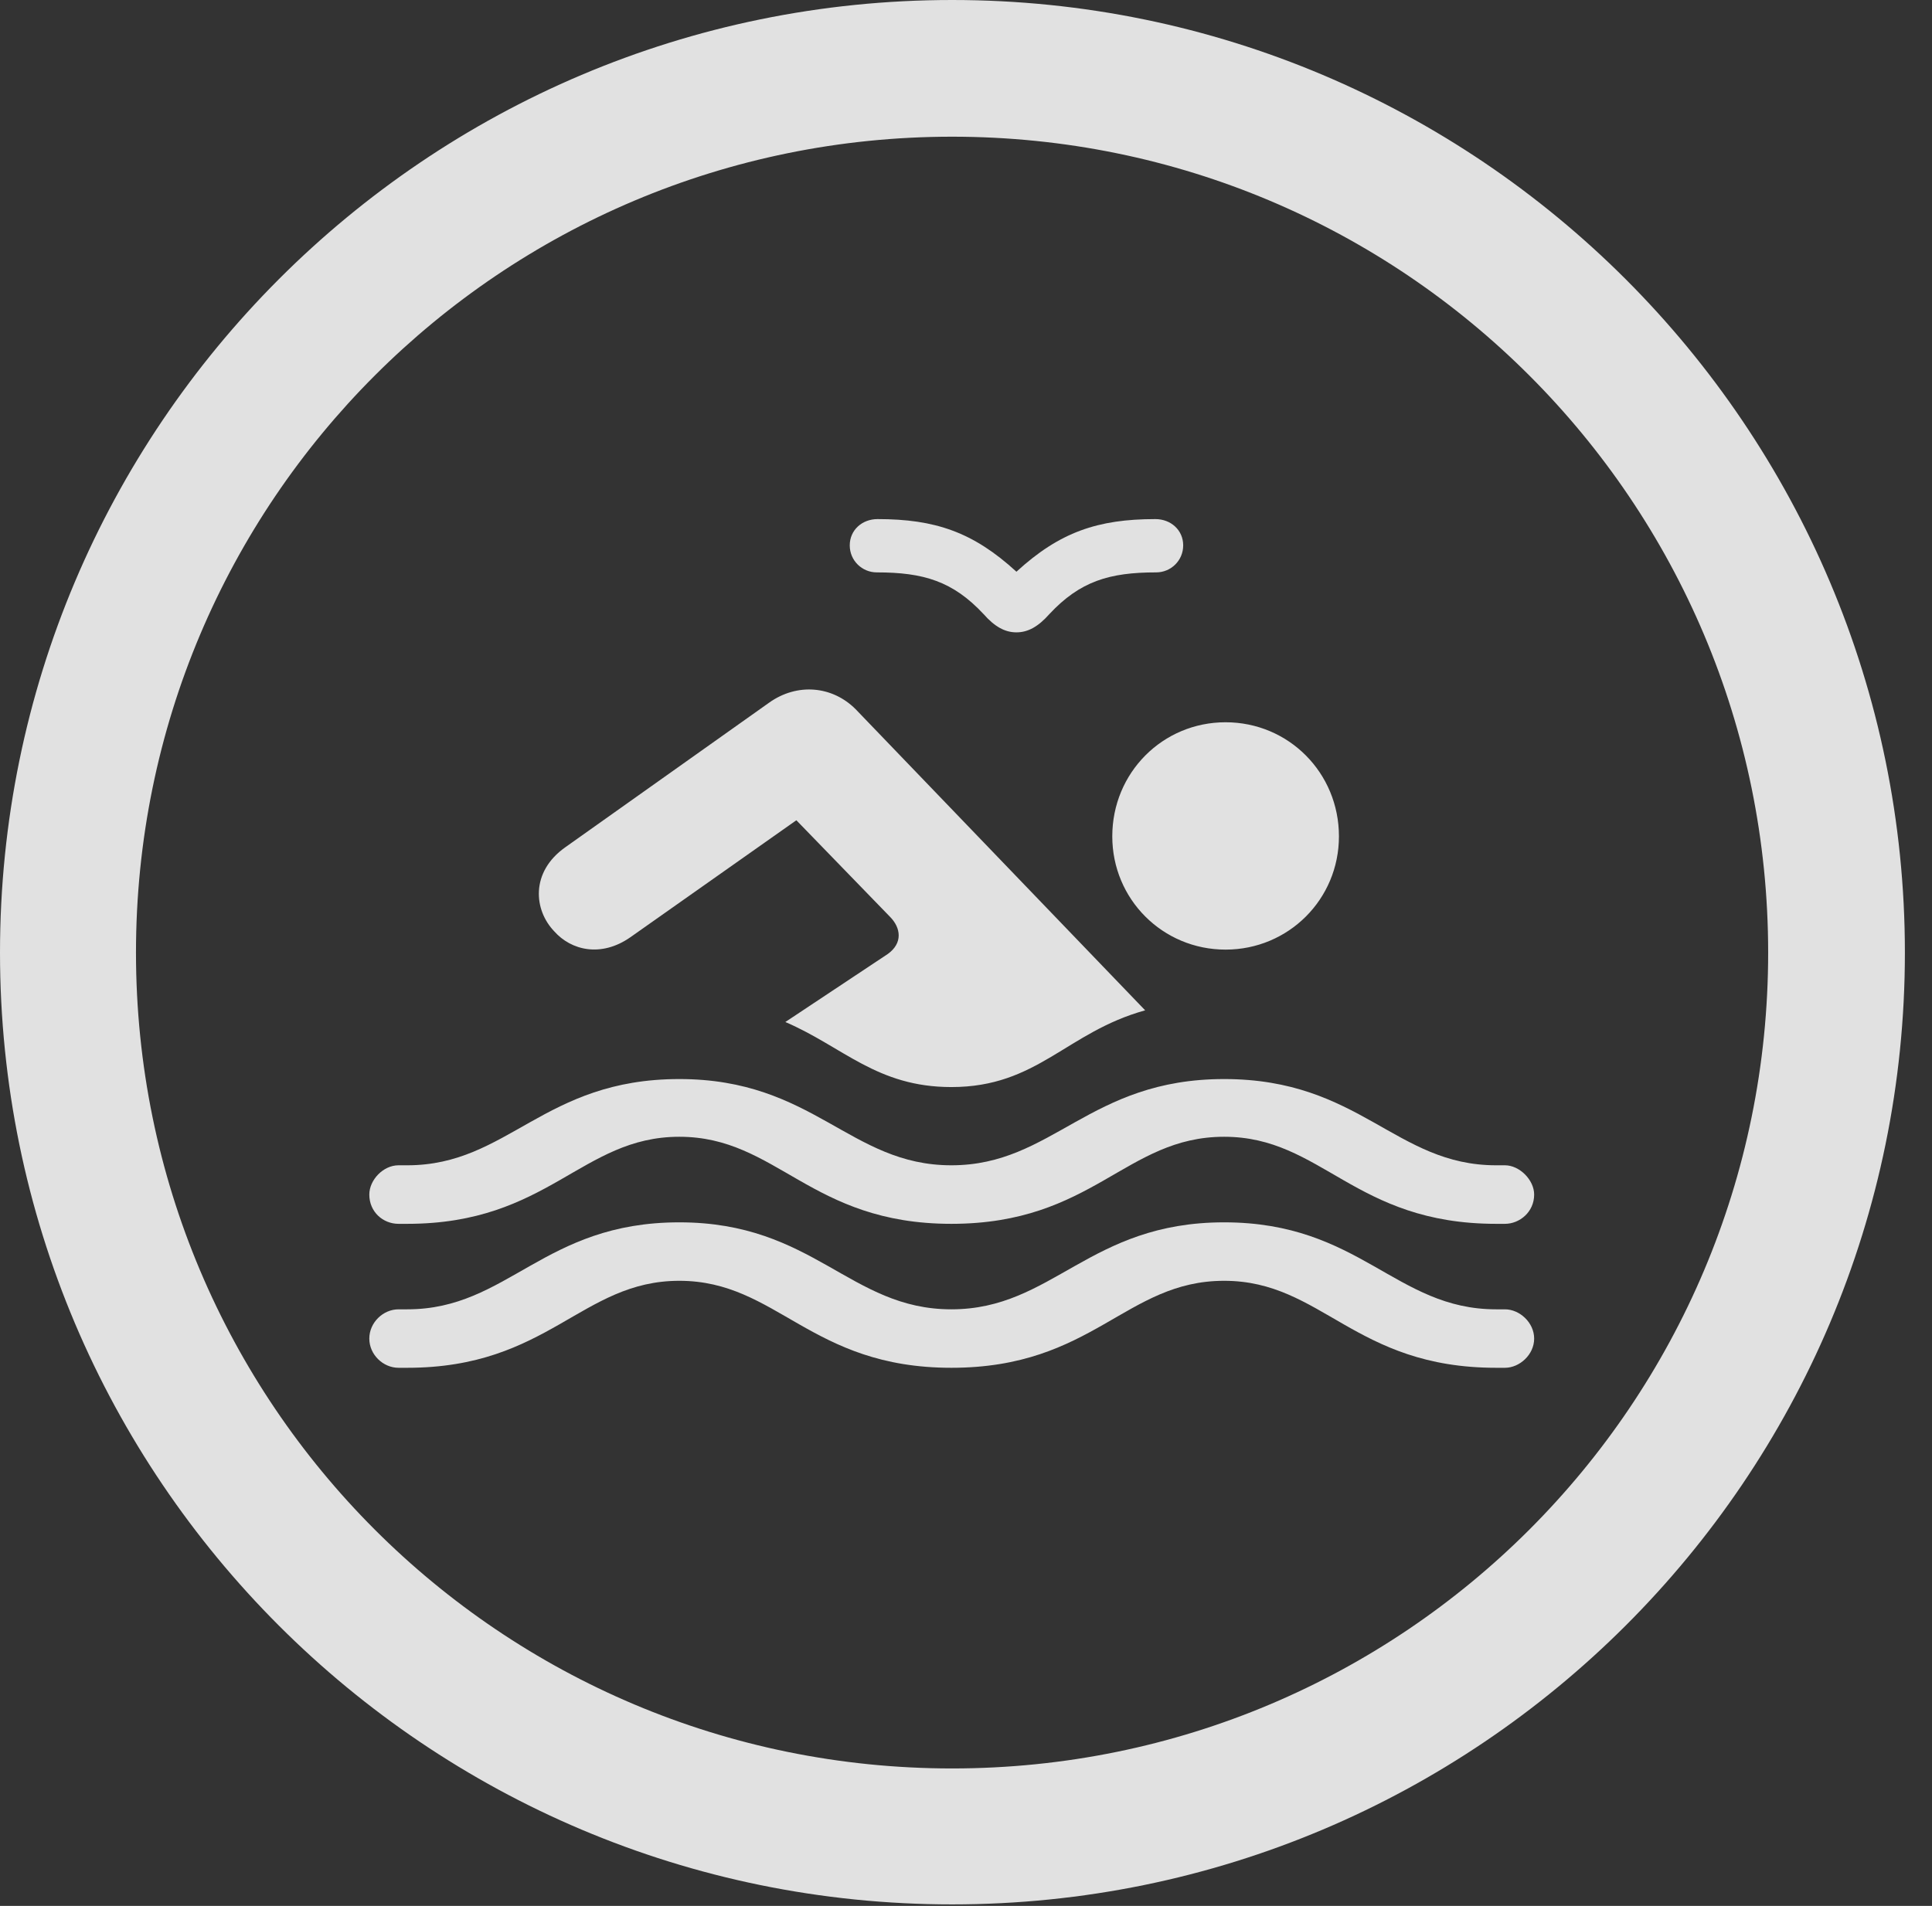 <?xml version="1.0" encoding="UTF-8"?>
<!--Generator: Apple Native CoreSVG 326-->
<!DOCTYPE svg
PUBLIC "-//W3C//DTD SVG 1.1//EN"
       "http://www.w3.org/Graphics/SVG/1.1/DTD/svg11.dtd">
<svg version="1.1" xmlns="http://www.w3.org/2000/svg" xmlns:xlink="http://www.w3.org/1999/xlink" viewBox="0 0 25.801 25.459">
 <rect x="0" y="0" width="25.801" height="25.459" fill="#333333" stroke="none"/>
 <g>
  <rect height="25.459" opacity="0" width="25.801" x="0" y="0"/>
  <path d="M12.715 25.439C19.736 25.439 25.439 19.746 25.439 12.725C25.439 5.703 19.736 0 12.715 0C5.693 0 0 5.703 0 12.725C0 19.746 5.693 25.439 12.715 25.439ZM12.715 23.623C6.689 23.623 1.816 18.75 1.816 12.725C1.816 6.699 6.689 1.826 12.715 1.826C18.74 1.826 23.613 6.699 23.613 12.725C23.613 18.75 18.74 23.623 12.715 23.623Z" fill="white" fill-opacity="0.85"/>
  <path d="M5.322 16.348L5.439 16.348C7.324 16.348 7.764 15.185 9.072 15.185C10.381 15.185 10.82 16.348 12.705 16.348C14.6 16.348 15.029 15.185 16.348 15.185C17.656 15.185 18.086 16.348 19.98 16.348L20.098 16.348C20.293 16.348 20.488 16.191 20.488 15.957C20.488 15.762 20.293 15.566 20.098 15.566L19.98 15.566C18.633 15.566 18.164 14.414 16.348 14.414C14.541 14.414 14.062 15.566 12.705 15.566C11.348 15.566 10.869 14.414 9.072 14.414C7.256 14.414 6.787 15.566 5.439 15.566L5.322 15.566C5.117 15.566 4.932 15.762 4.932 15.957C4.932 16.191 5.117 16.348 5.322 16.348ZM5.322 18.271L5.439 18.271C7.324 18.271 7.764 17.109 9.072 17.109C10.381 17.109 10.82 18.271 12.705 18.271C14.6 18.271 15.029 17.109 16.348 17.109C17.656 17.109 18.086 18.271 19.98 18.271L20.098 18.271C20.293 18.271 20.488 18.096 20.488 17.881C20.488 17.666 20.293 17.49 20.098 17.49L19.98 17.49C18.633 17.49 18.164 16.328 16.348 16.328C14.541 16.328 14.062 17.49 12.705 17.49C11.348 17.49 10.869 16.328 9.072 16.328C7.256 16.328 6.787 17.49 5.439 17.49L5.322 17.49C5.117 17.49 4.932 17.666 4.932 17.881C4.932 18.096 5.117 18.271 5.322 18.271ZM11.348 7.285C11.348 7.49 11.514 7.646 11.709 7.646C12.334 7.646 12.725 7.764 13.135 8.203C13.281 8.369 13.418 8.447 13.574 8.447C13.73 8.447 13.867 8.369 14.014 8.203C14.424 7.764 14.815 7.646 15.44 7.646C15.635 7.646 15.801 7.49 15.801 7.285C15.801 7.08 15.635 6.934 15.43 6.934C14.658 6.934 14.15 7.109 13.574 7.637C12.998 7.109 12.49 6.934 11.719 6.934C11.514 6.934 11.348 7.08 11.348 7.285ZM10.488 13.652C11.26 13.984 11.709 14.521 12.705 14.521C13.857 14.521 14.238 13.789 15.293 13.496L11.426 9.473C11.113 9.16 10.645 9.121 10.273 9.385L7.549 11.318C7.08 11.65 7.129 12.158 7.402 12.441C7.627 12.695 8.027 12.793 8.418 12.52L10.635 10.957L11.885 12.246C12.031 12.393 12.06 12.598 11.855 12.744ZM16.367 12.685C17.207 12.685 17.881 12.012 17.881 11.172C17.881 10.322 17.207 9.648 16.367 9.648C15.527 9.648 14.854 10.322 14.854 11.172C14.854 12.012 15.527 12.685 16.367 12.685Z" fill="white" fill-opacity="0.85"/>
 </g>
</svg>
